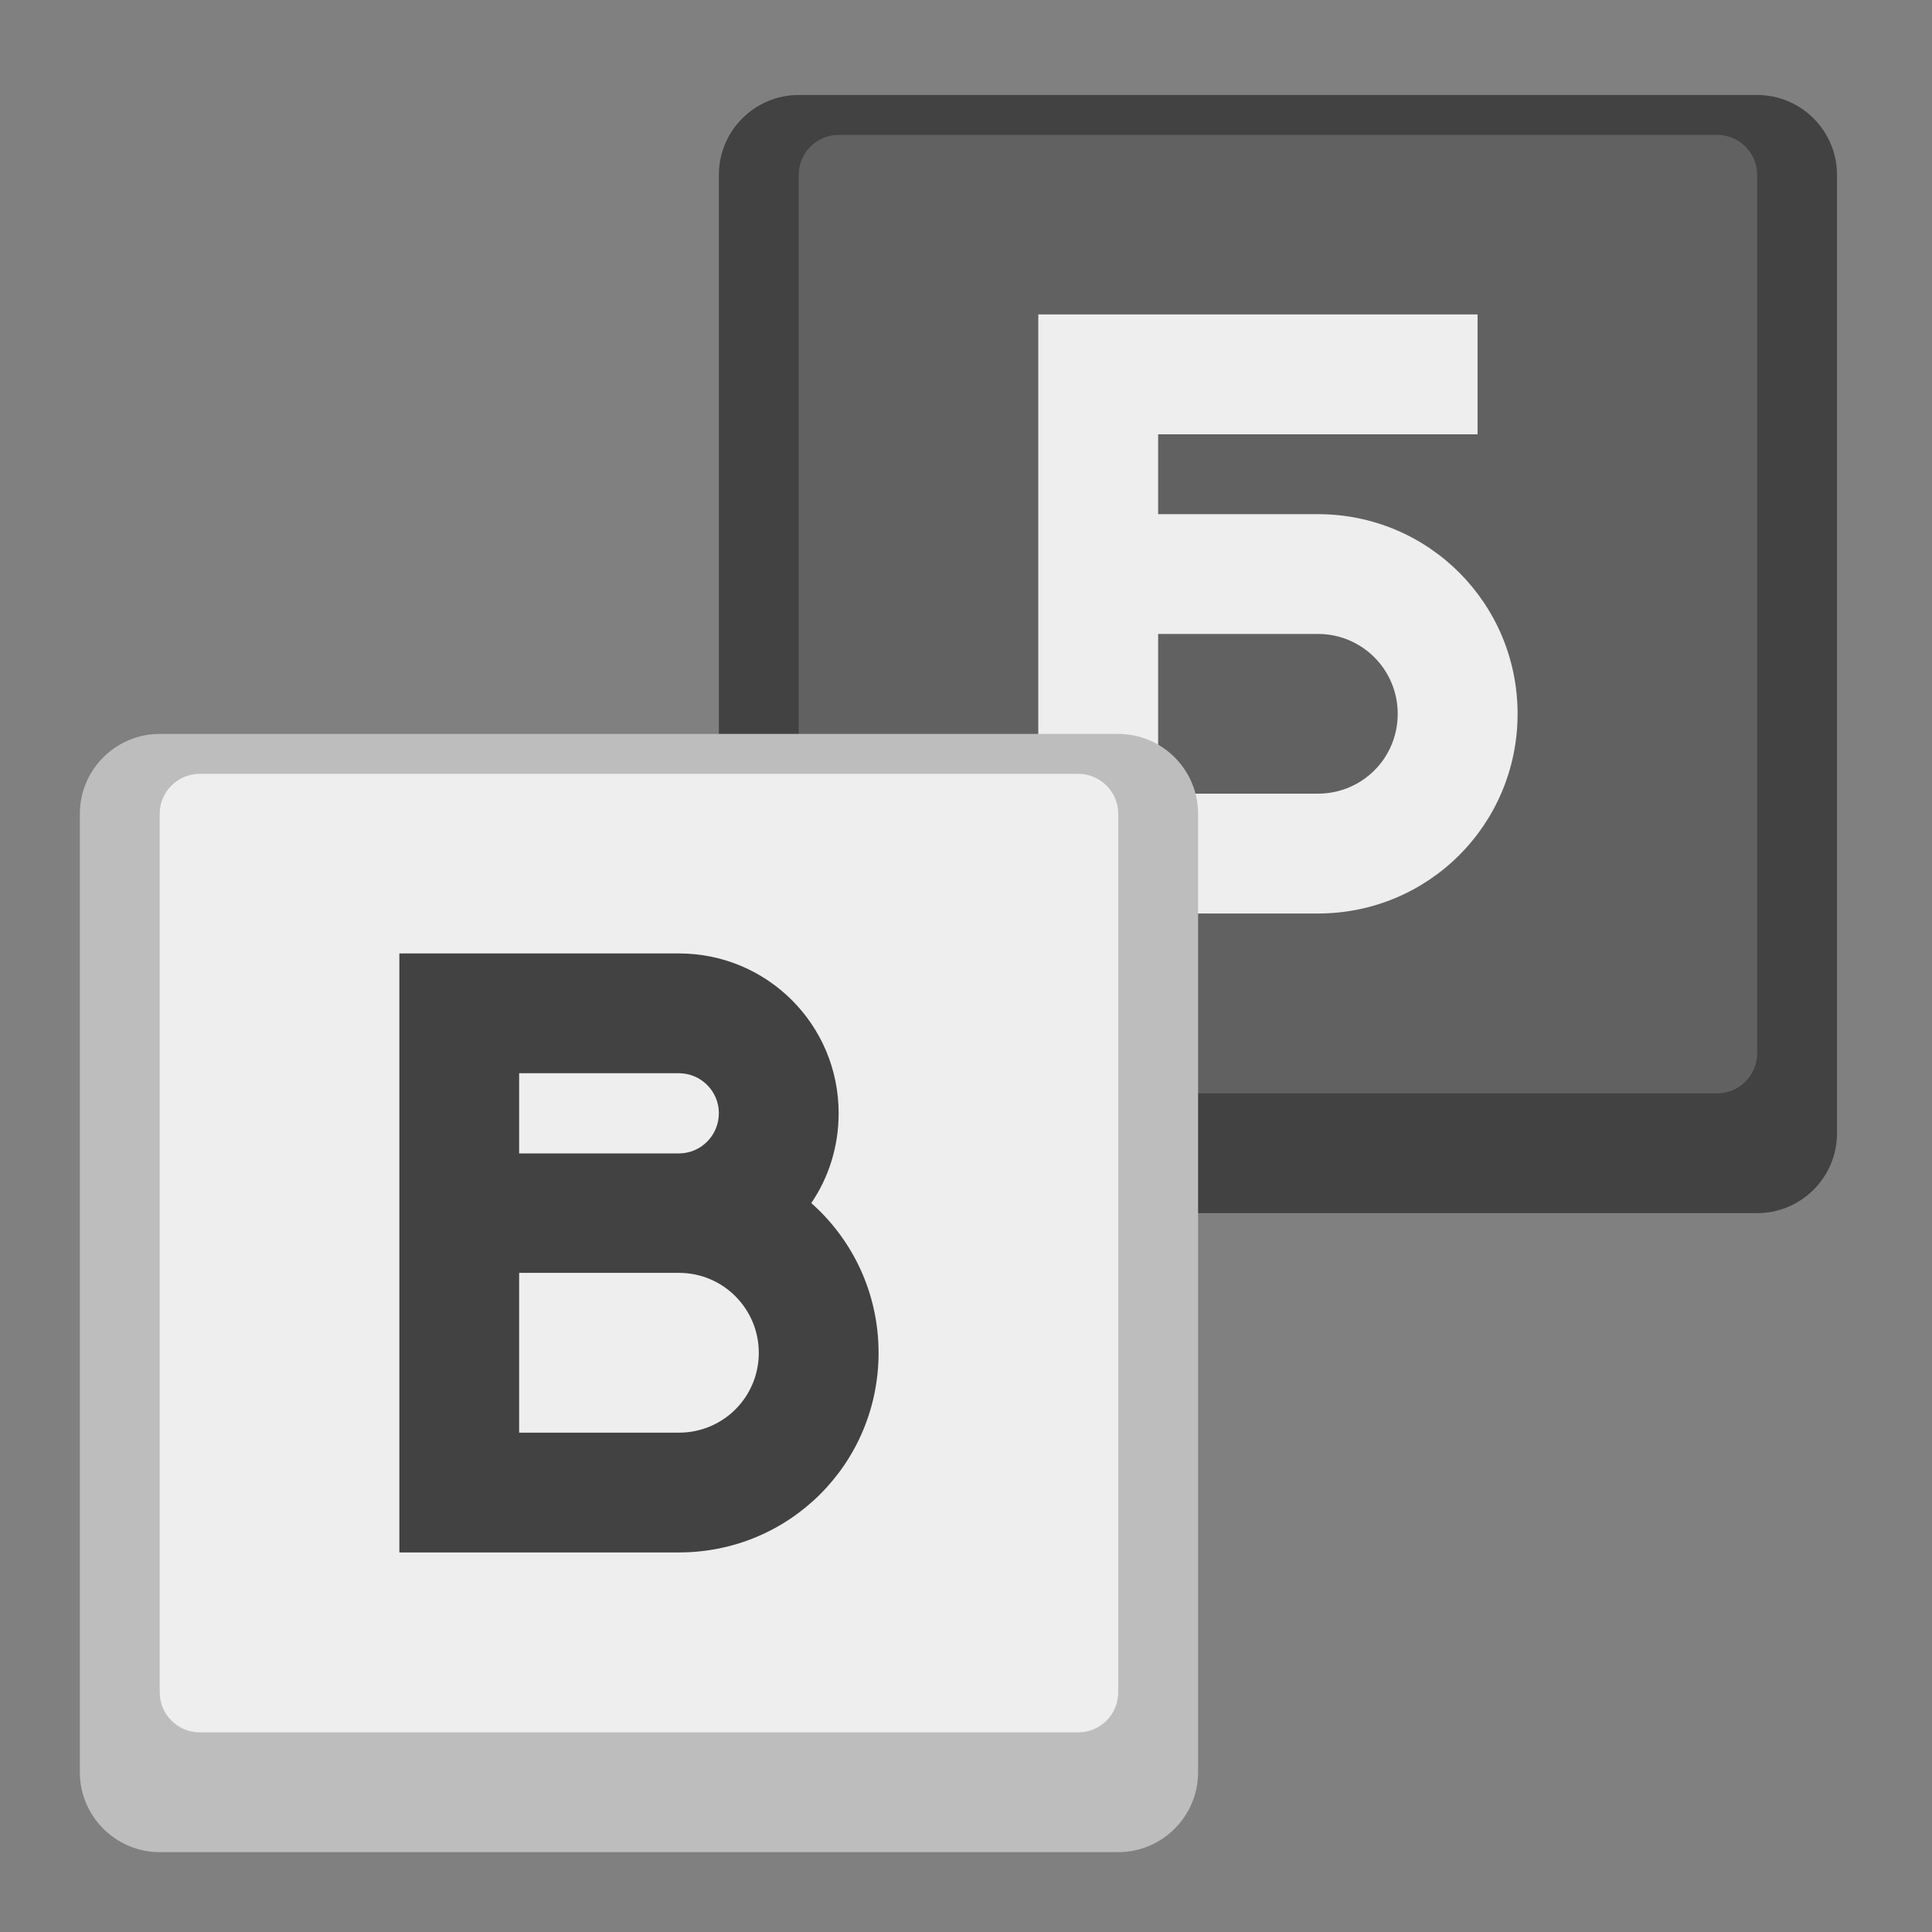 <?xml version="1.0" encoding="UTF-8"?>
<svg xmlns="http://www.w3.org/2000/svg" xmlns:xlink="http://www.w3.org/1999/xlink" width="24px" height="24px" viewBox="0 0 24 24" version="1.1">
<rect x="0" y="0" width="24" height="24" fill="#808080" stroke="none"/>
<g id="surface1">
<path style=" stroke:none;fill-rule:nonzero;fill:rgb(25.882%,25.882%,25.882%);fill-opacity:1;" d="M 9.922 1.18 L 21.828 1.18 C 22.375 1.18 22.82 1.625 22.82 2.172 L 22.82 14.078 C 22.82 14.625 22.375 15.07 21.828 15.07 L 9.922 15.07 C 9.375 15.07 8.93 14.625 8.93 14.078 L 8.93 2.172 C 8.93 1.625 9.375 1.18 9.922 1.18 Z M 9.922 1.18 "/>
<path style=" stroke:none;fill-rule:nonzero;fill:rgb(38.039%,38.039%,38.039%);fill-opacity:1;" d="M 10.418 1.676 L 21.332 1.676 C 21.605 1.676 21.828 1.898 21.828 2.172 L 21.828 13.086 C 21.828 13.359 21.605 13.582 21.332 13.582 L 10.418 13.582 C 10.145 13.582 9.922 13.359 9.922 13.086 L 9.922 2.172 C 9.922 1.898 10.145 1.676 10.418 1.676 Z M 10.418 1.676 "/>
<path style=" stroke:none;fill-rule:nonzero;fill:rgb(93.333%,93.333%,93.333%);fill-opacity:1;" d="M 12.898 3.906 L 12.898 11.352 L 14.387 11.352 L 14.387 11.348 L 16.371 11.348 C 17.746 11.348 18.852 10.242 18.852 8.867 C 18.852 7.496 17.746 6.387 16.371 6.387 L 14.387 6.387 L 14.387 5.395 L 18.355 5.395 L 18.355 3.906 Z M 14.387 7.875 L 16.371 7.875 C 16.922 7.875 17.363 8.32 17.363 8.867 C 17.363 9.418 16.922 9.859 16.371 9.859 L 14.387 9.859 Z M 14.387 7.875 "/>
<path style=" stroke:none;fill-rule:nonzero;fill:rgb(74.118%,74.118%,74.118%);fill-opacity:1;" d="M 1.984 9.117 L 13.891 9.117 C 14.438 9.117 14.883 9.562 14.883 10.109 L 14.883 22.016 C 14.883 22.562 14.438 23.008 13.891 23.008 L 1.984 23.008 C 1.438 23.008 0.992 22.562 0.992 22.016 L 0.992 10.109 C 0.992 9.562 1.438 9.117 1.984 9.117 Z M 1.984 9.117 "/>
<path style=" stroke:none;fill-rule:nonzero;fill:rgb(93.333%,93.333%,93.333%);fill-opacity:1;" d="M 2.48 9.613 L 13.395 9.613 C 13.668 9.613 13.891 9.836 13.891 10.109 L 13.891 21.023 C 13.891 21.297 13.668 21.52 13.395 21.52 L 2.48 21.52 C 2.207 21.52 1.984 21.297 1.984 21.023 L 1.984 10.109 C 1.984 9.836 2.207 9.613 2.48 9.613 Z M 2.48 9.613 "/>
<path style=" stroke:none;fill-rule:nonzero;fill:rgb(25.882%,25.882%,25.882%);fill-opacity:1;" d="M 4.961 11.844 L 4.961 19.285 L 8.434 19.285 C 9.809 19.285 10.914 18.18 10.914 16.805 C 10.914 16.062 10.59 15.398 10.078 14.945 C 10.293 14.629 10.418 14.246 10.418 13.828 C 10.418 12.73 9.531 11.844 8.434 11.844 Z M 6.449 13.332 L 8.434 13.332 C 8.707 13.332 8.93 13.555 8.93 13.828 C 8.93 14.105 8.707 14.328 8.434 14.328 L 6.449 14.328 Z M 6.449 15.812 L 8.434 15.812 C 8.984 15.812 9.426 16.258 9.426 16.805 C 9.426 17.355 8.984 17.797 8.434 17.797 L 6.449 17.797 Z M 6.449 15.812 "/>
</g>
</svg>
